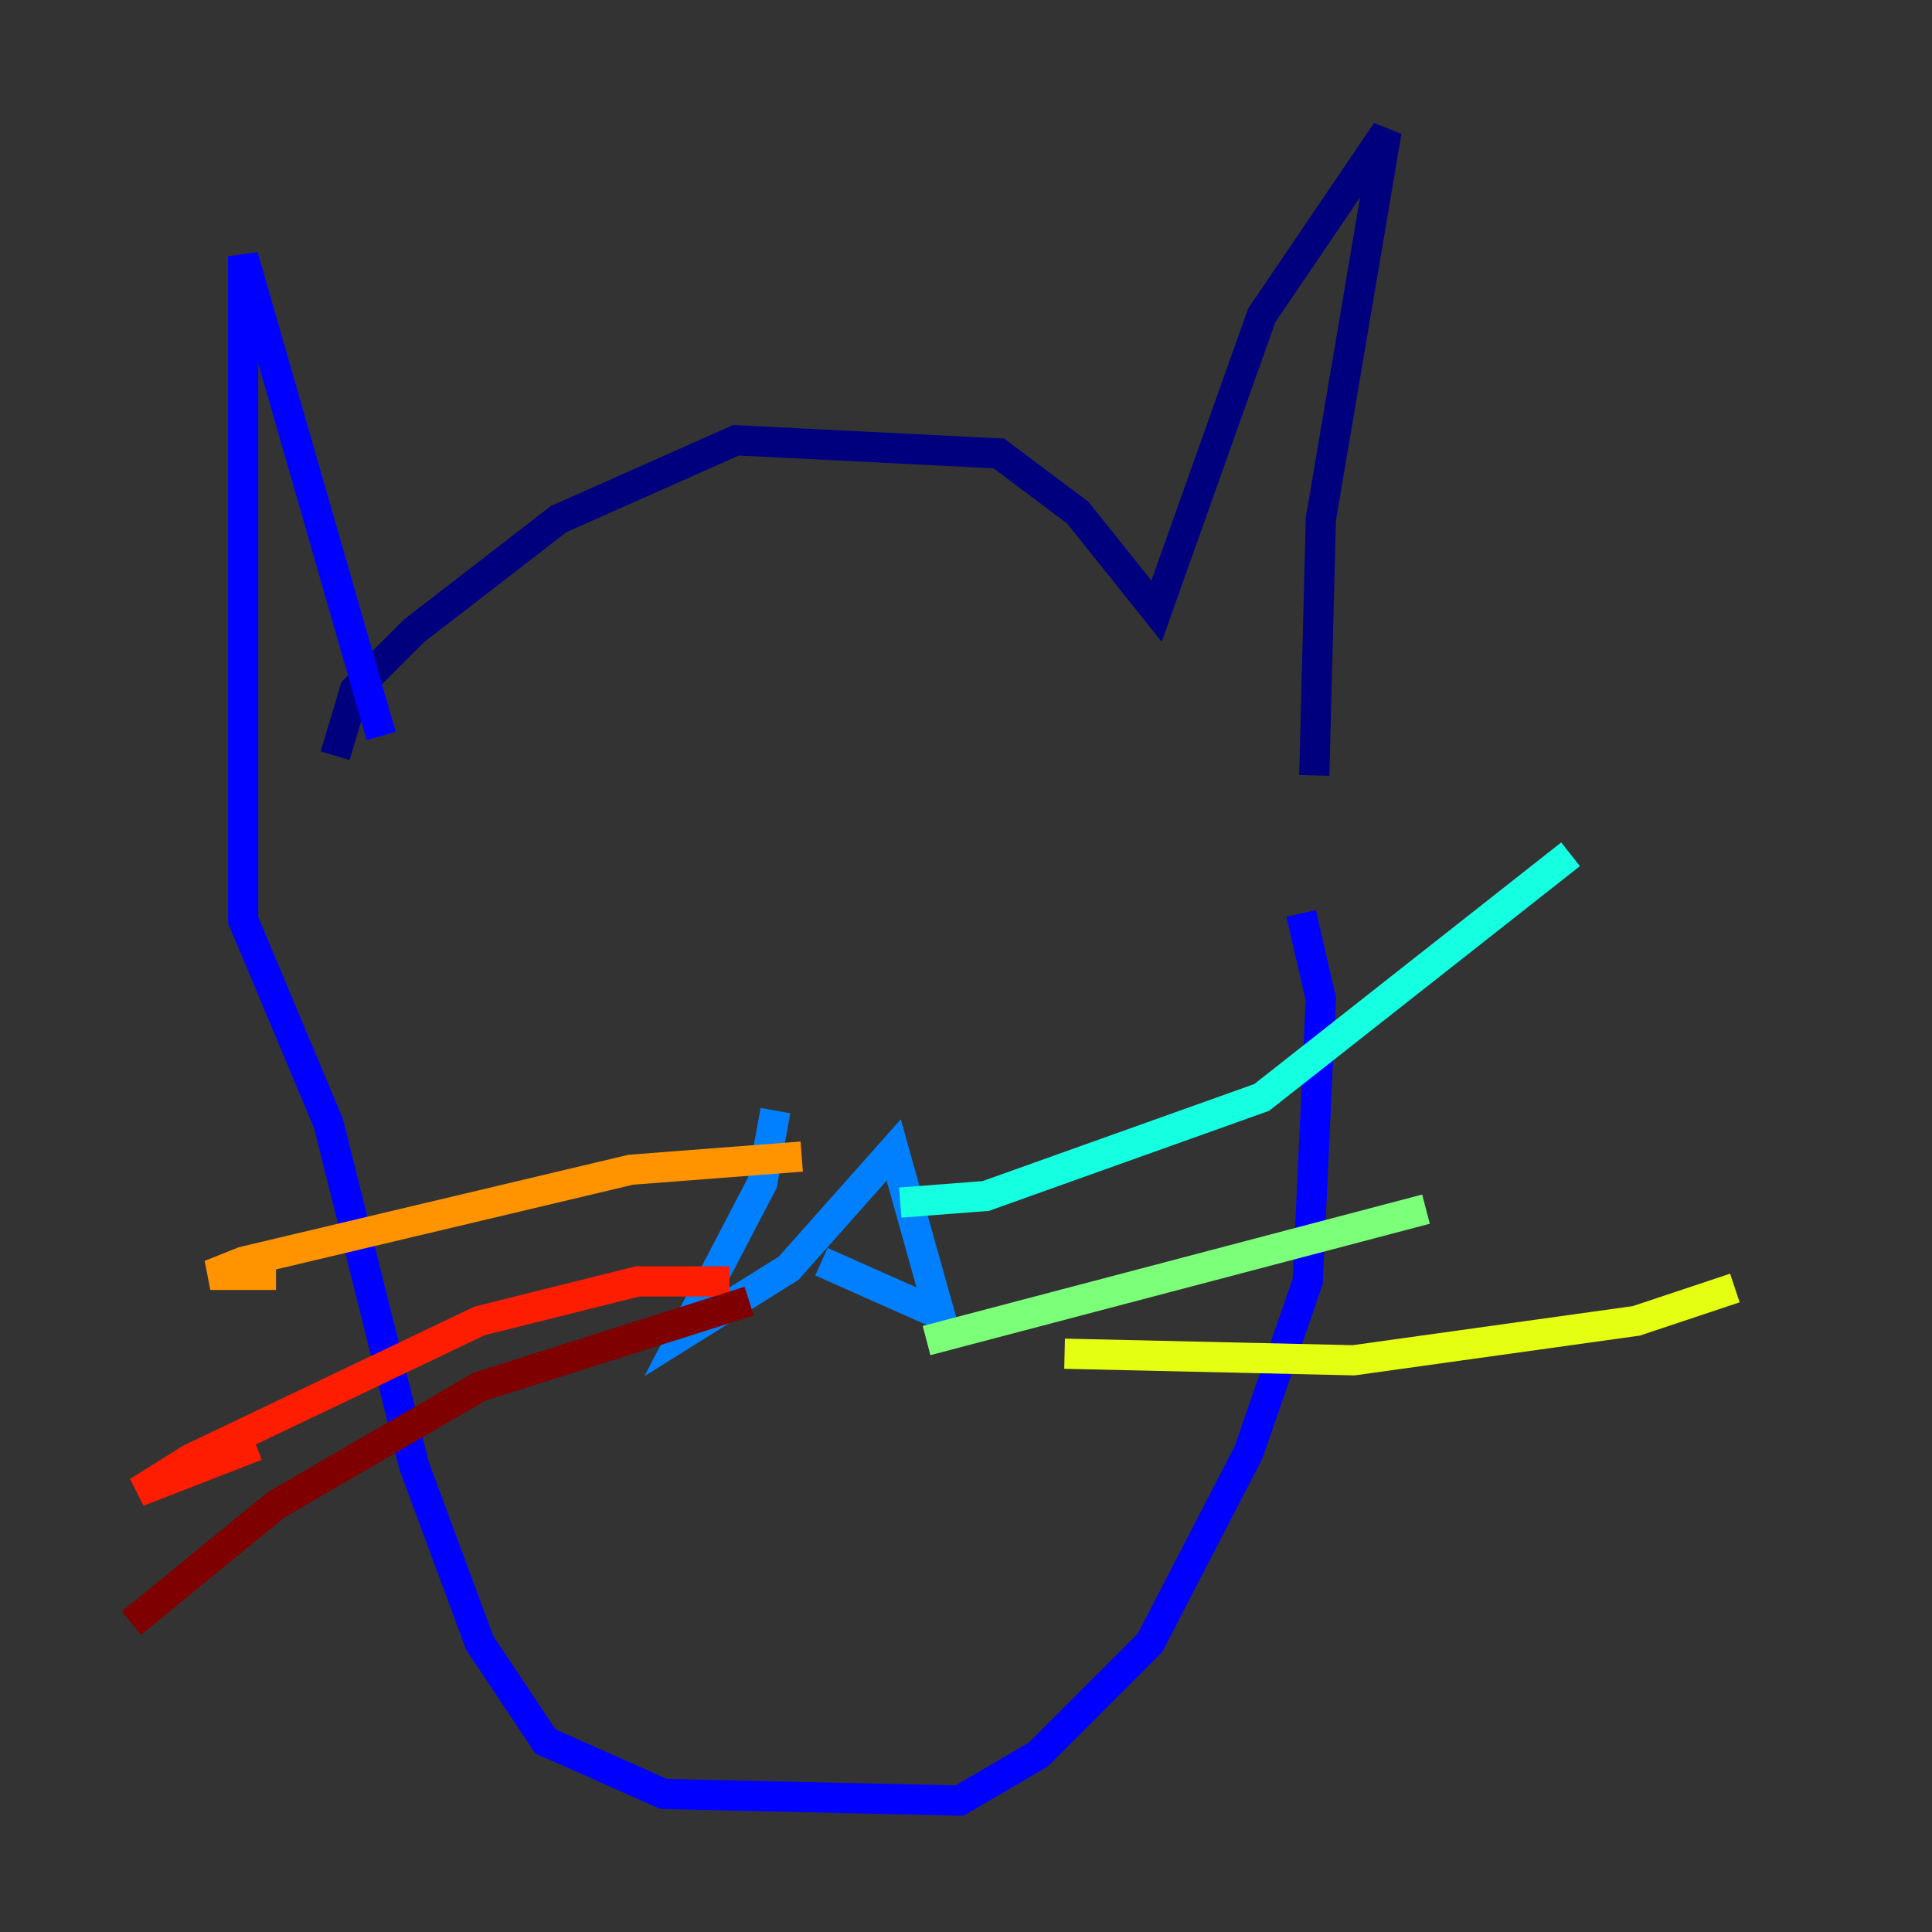 <?xml version="1.0" encoding="utf-8" ?>
<svg baseProfile="tiny" height="128" version="1.2" viewBox="0,0,128,128" width="128" xmlns="http://www.w3.org/2000/svg" xmlns:ev="http://www.w3.org/2001/xml-events" xmlns:xlink="http://www.w3.org/1999/xlink"><rect x="0" y="0" width="128" height="128" fill="#333333" stroke="none"/><defs /><polyline fill="none" points="22.204,50.068 23.51,45.714 27.429,41.796 37.007,34.395 48.762,29.17 66.177,30.041 71.401,33.959 76.626,40.49 83.592,20.898 91.864,8.707 87.51,34.395 87.075,51.374" stroke="#00007f" stroke-width="2" /><polyline fill="none" points="25.252,48.762 16.109,16.98 16.109,60.952 21.769,74.449 27.429,97.088 31.782,108.844 36.136,115.374 43.973,118.857 63.565,119.293 68.789,116.245 76.191,108.844 82.721,96.218 86.639,84.898 87.51,66.177 86.204,60.517" stroke="#0000ff" stroke-width="2" /><polyline fill="none" points="51.374,73.578 50.503,78.367 45.279,88.381 52.245,84.027 59.211,76.191 62.258,87.075 54.422,83.592" stroke="#0080ff" stroke-width="2" /><polyline fill="none" points="59.646,79.674 65.306,79.238 83.592,72.707 104.054,56.599" stroke="#15ffe1" stroke-width="2" /><polyline fill="none" points="61.388,88.816 94.476,80.109" stroke="#7cff79" stroke-width="2" /><polyline fill="none" points="70.531,89.687 89.687,90.122 108.408,87.51 114.939,85.333" stroke="#e4ff12" stroke-width="2" /><polyline fill="none" points="53.116,76.626 41.796,77.497 16.109,83.592 13.932,84.463 18.286,84.463" stroke="#ff9400" stroke-width="2" /><polyline fill="none" points="48.327,84.898 42.231,84.898 31.782,87.51 12.626,96.653 9.143,98.83 16.98,95.782" stroke="#ff1d00" stroke-width="2" /><polyline fill="none" points="49.633,86.204 31.782,91.864 18.286,99.701 8.707,107.537" stroke="#7f0000" stroke-width="2" /></svg>